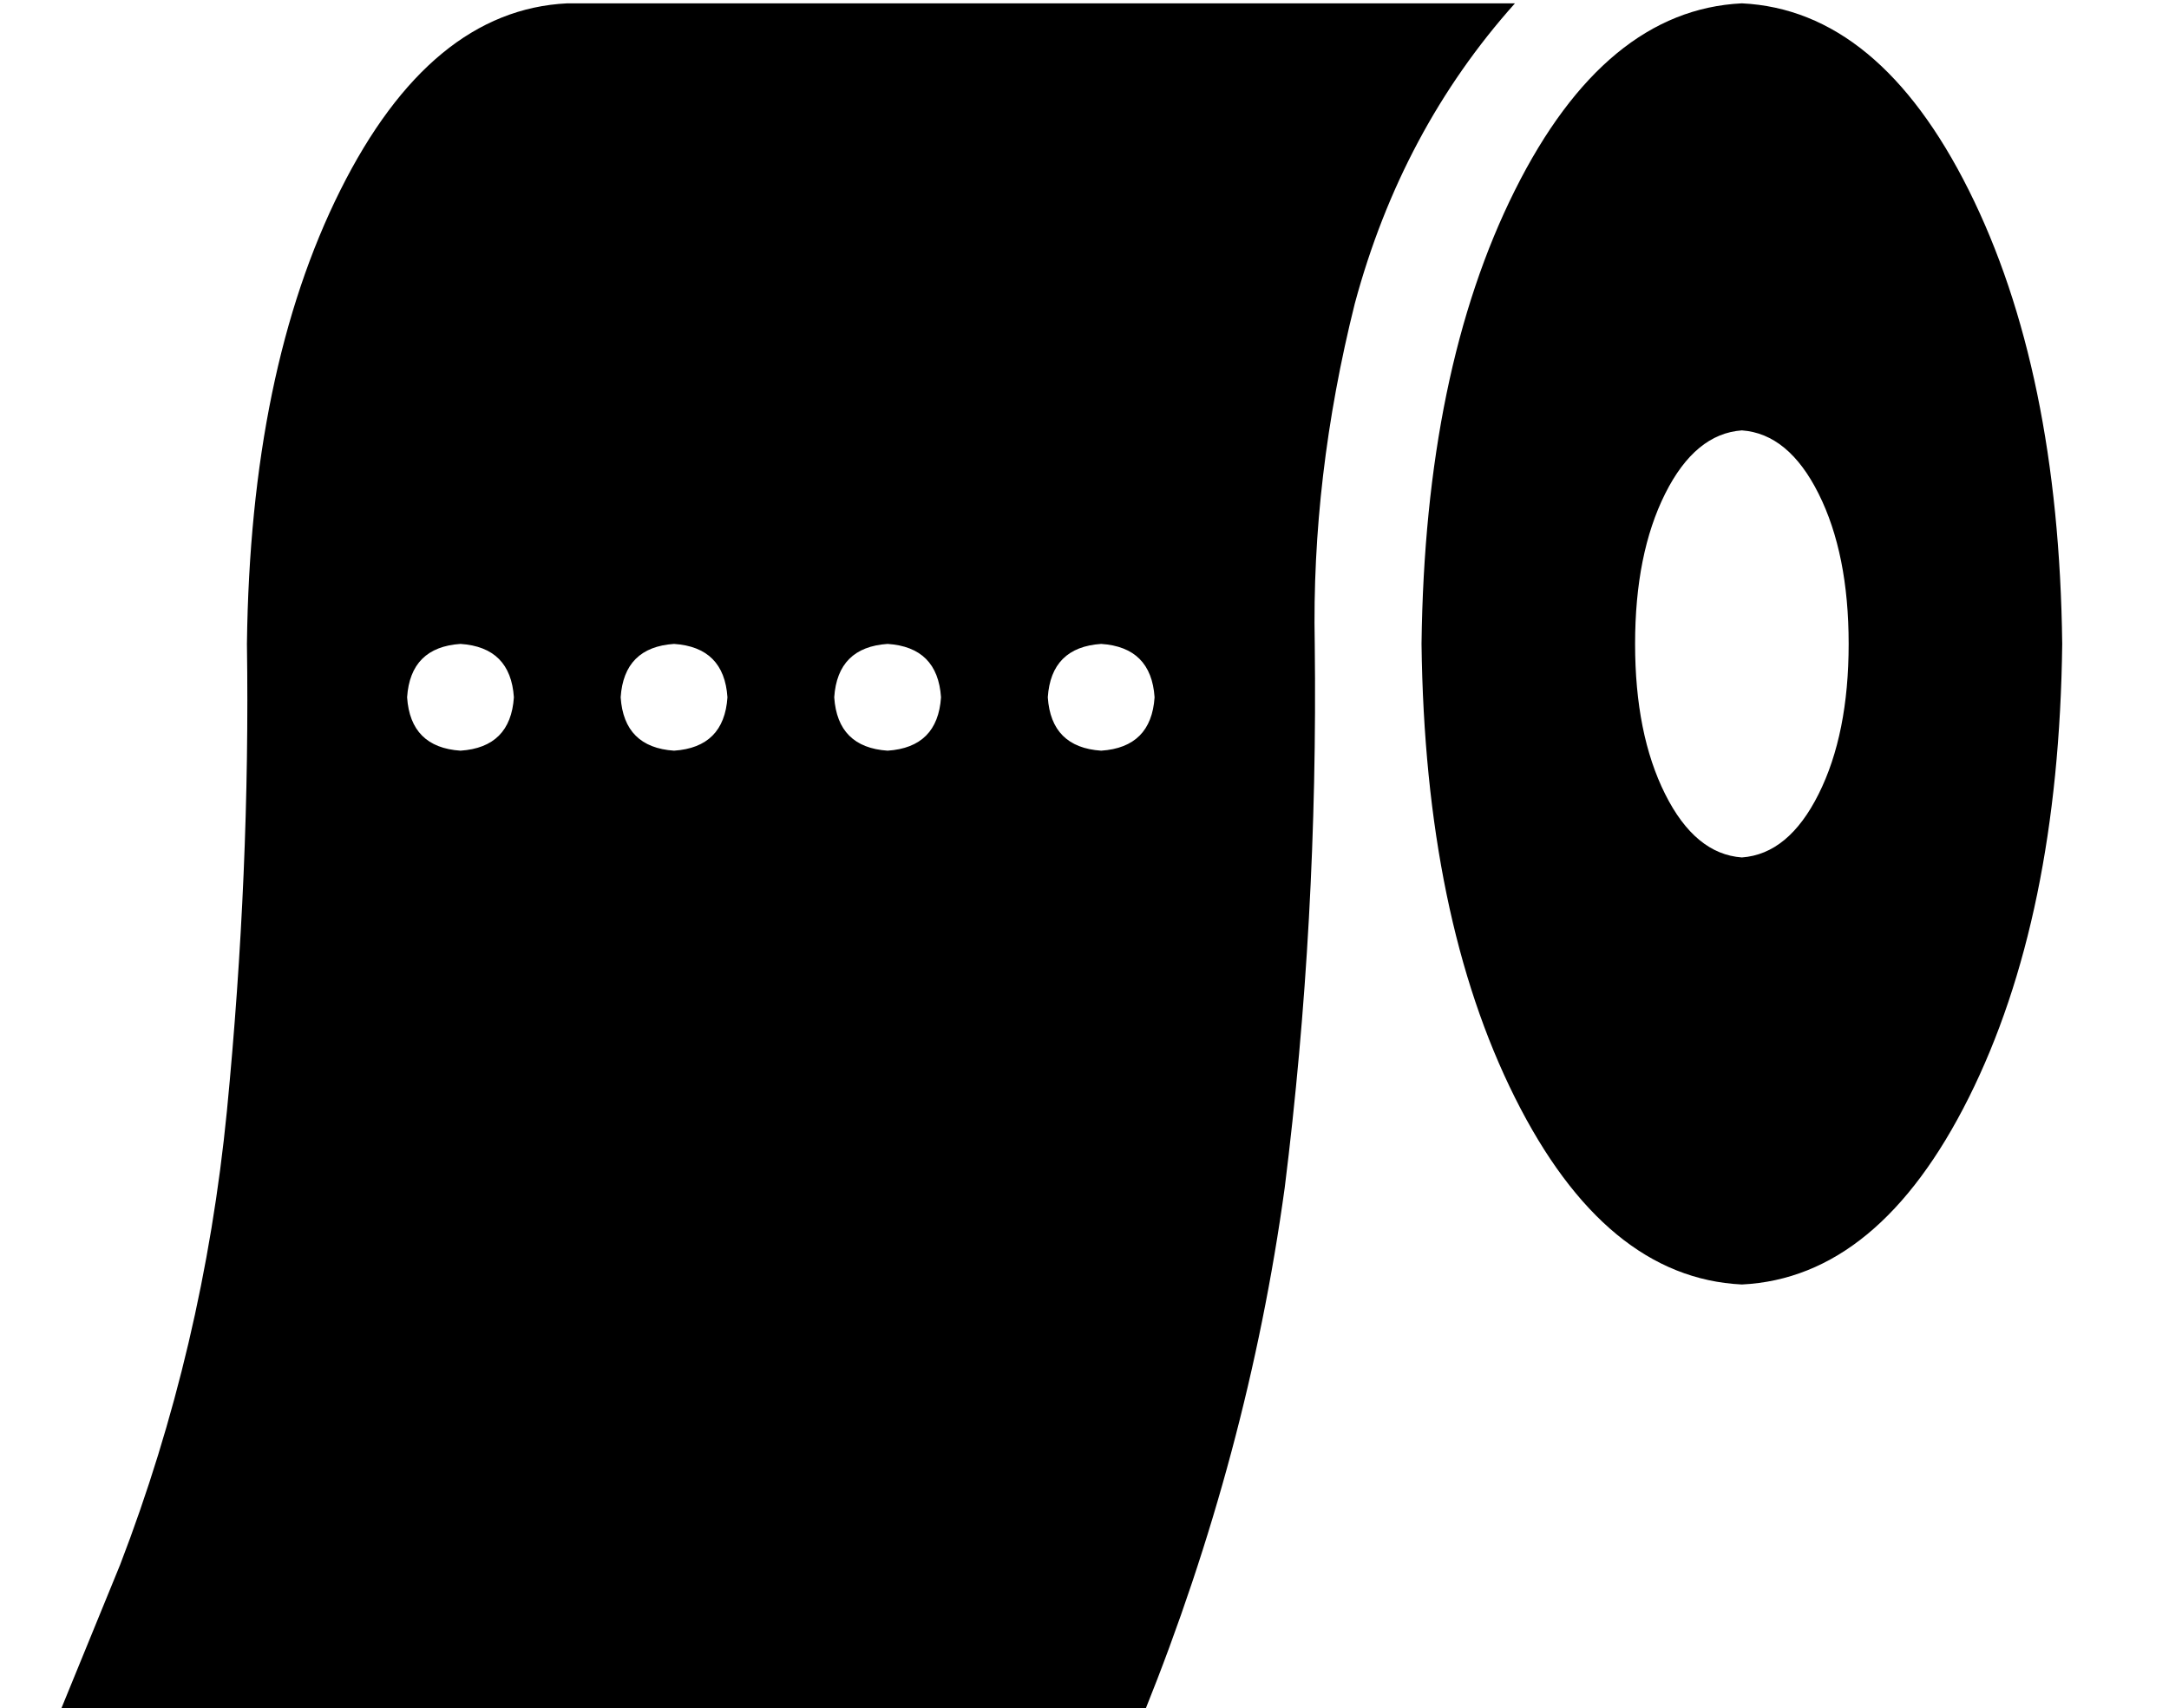 <?xml version="1.0" standalone="no"?>
<!DOCTYPE svg PUBLIC "-//W3C//DTD SVG 1.1//EN" "http://www.w3.org/Graphics/SVG/1.1/DTD/svg11.dtd" >
<svg xmlns="http://www.w3.org/2000/svg" xmlns:xlink="http://www.w3.org/1999/xlink" version="1.1" viewBox="-10 -40 650 512">
   <path fill="currentColor"
d="M384 153q-1 -50 12 -102v0v0q14 -52 48 -90h-284v0q-41 2 -68 56t-28 136q1 68 -6 140q-7 71 -32 136l-18 44v0h325v0q31 -77 42 -157q10 -80 9 -163v0zM512 345q41 -2 68 -56v0v0q27 -54 28 -136q-1 -82 -28 -136t-68 -56q-41 2 -68 56t-28 136q1 82 28 136t68 56v0z
M512 217q-14 -1 -23 -19v0v0q-9 -18 -9 -45t9 -45t23 -19q14 1 23 19t9 45t-9 45t-23 19v0zM112 169q1 -15 16 -16q15 1 16 16q-1 15 -16 16q-15 -1 -16 -16v0zM176 169q1 -15 16 -16q15 1 16 16q-1 15 -16 16q-15 -1 -16 -16v0zM256 153q15 1 16 16q-1 15 -16 16
q-15 -1 -16 -16q1 -15 16 -16v0zM304 169q1 -15 16 -16q15 1 16 16q-1 15 -16 16q-15 -1 -16 -16v0z" />
</svg>
